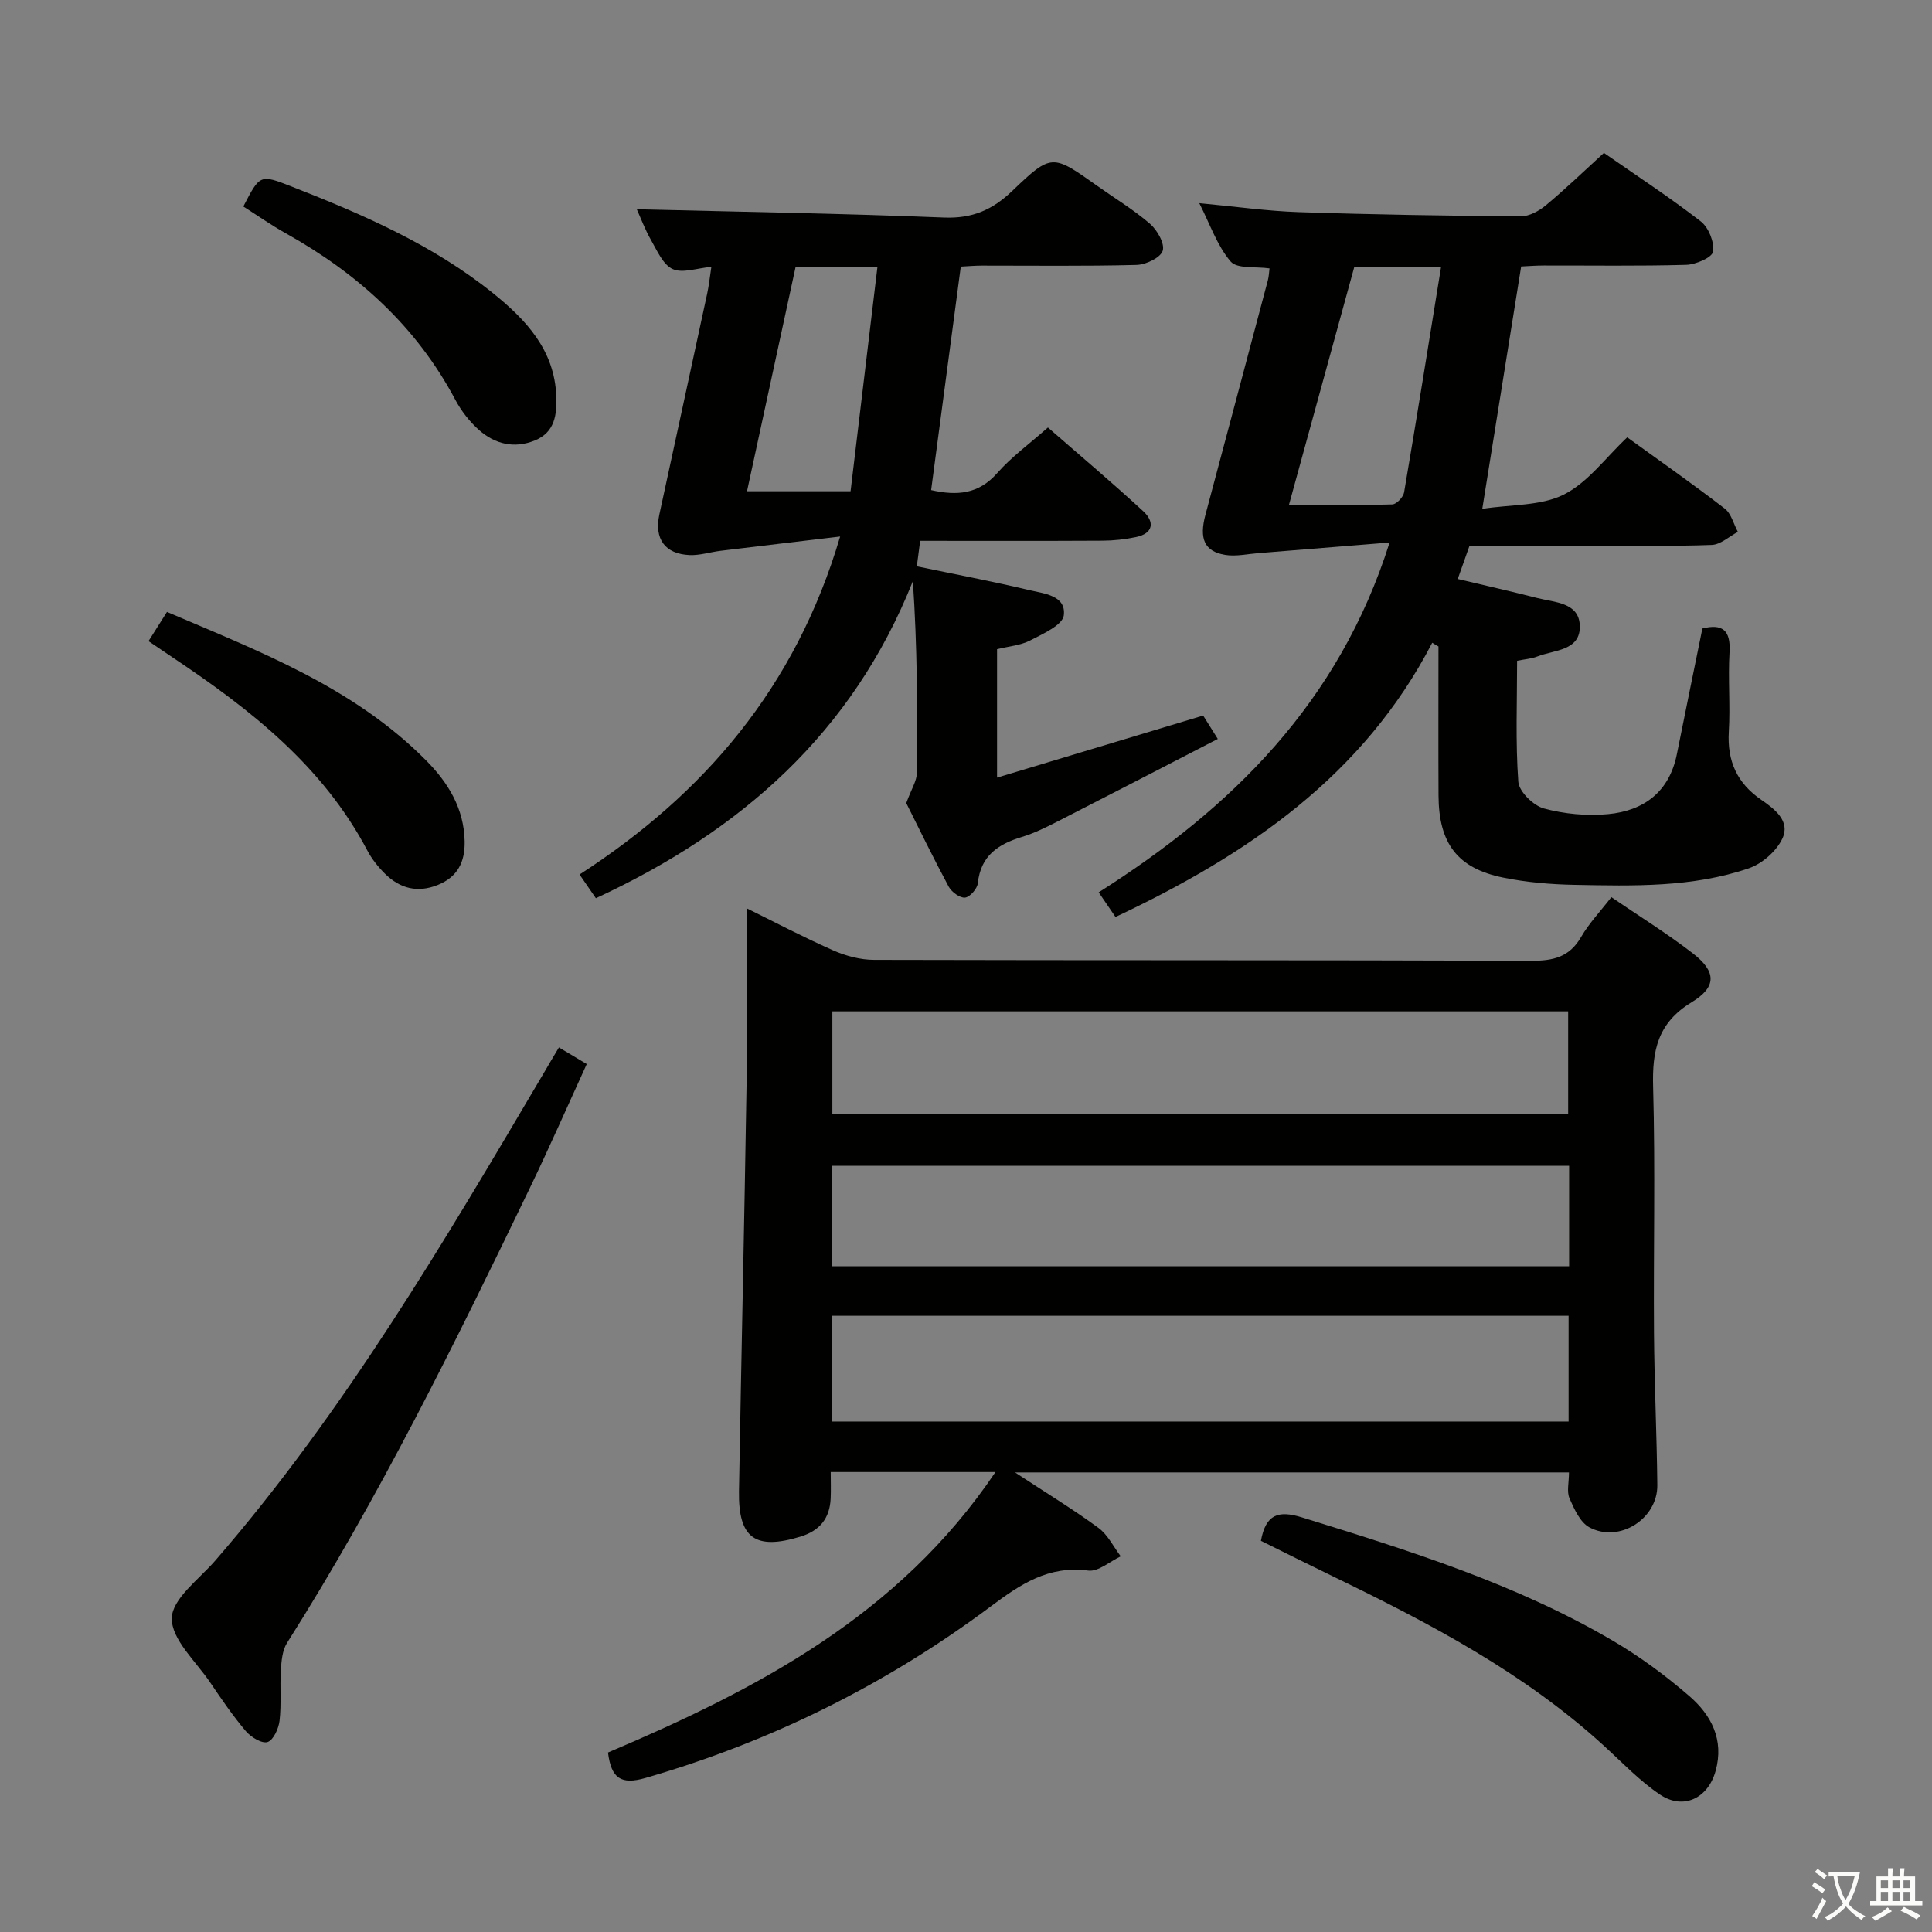<svg enable-background="new 0 0 400 400" viewBox="0 0 400 400" xmlns="http://www.w3.org/2000/svg"><rect x="0" y="0" width="400" height="400" fill="#808080" stroke="none"/><path d="m377.9 391.2c-.2.3-.4.5-.6.8-.7-.6-1.4-1-2.2-1.5.2-.3.4-.5.5-.8.6.4 1.4.8 2.3 1.5zm-1.8 6.1c-.2-.2-.5-.4-.9-.6.4-.6.8-1.2 1.2-1.9s.7-1.3.9-1.9c.3.3.5.5.8.7-.7 1.3-1.4 2.6-2 3.7zm2.2-9c-.3.3-.5.5-.6.8-.6-.6-1.3-1.1-2-1.5.3-.3.5-.5.6-.7.6.5 1.3.9 2 1.4zm.3.2v-.9h2 4.5c-.3 1.3-.6 2.5-1 3.6s-.9 2.1-1.4 3c.4.5 1 1 1.6 1.4s1.2.8 1.9 1.1c-.3.2-.5.4-.8.8-.4-.3-1-.7-1.6-1.2s-1.2-1.1-1.6-1.6c-.5.6-1.1 1.1-1.7 1.6s-1.4.9-2.1 1.4c-.1-.3-.3-.5-.7-.8.6-.2 1.2-.5 1.9-1s1.4-1.1 2-1.8c-.5-.8-.9-1.6-1.2-2.5s-.6-2-.8-3.2c-.4.1-.7.1-1 .1zm2.5 2.7c.3 1 .7 1.7 1 2.2.3-.5.6-1.1 1-2s.6-1.9.9-3h-3.2-.4c.1.9.3 1.8.7 2.8z" fill="#fbfcfa"/><path d="m396.5 388.5v1.5 3.6h1.5v.9c-.4 0-1 0-1.7 0h-7.9c-.5 0-.9 0-1.2 0v-.9h1.3v-3.5c0-.7 0-1.2 0-1.6h2.4c0-.8 0-1.4 0-1.7h1c0 .3-.1.8-.1 1.7h1.5c0-.8 0-1.4 0-1.7h1c0 .3-.1.9-.1 1.7zm-8.2 9.2c-.2-.3-.5-.5-.8-.8.8-.3 1.4-.6 1.9-.9s1-.7 1.4-1.1c.3.3.6.5.9.8-1.6 1-2.8 1.6-3.4 2zm2.6-6.8v-1.6h-1.5v1.6zm0 2.7v-1.9h-1.5v1.9zm2.4-2.7v-1.6h-1.5v1.6zm0 2.7v-1.9h-1.5v1.9zm.2 2 .7-.8c.4.2.9.5 1.6.8s1.3.7 1.8 1c-.3.3-.5.5-.8.8-.4-.3-1.5-1-3.3-1.8zm2-4.7v-1.6h-1.4v1.6zm0 2.7v-1.9h-1.4v1.9z" fill="#fbfcfa"/><g fill="#010100"><path d="m210.15 304.85c6.55 4.3 12.08 7.67 17.27 11.48 1.94 1.42 3.1 3.89 4.62 5.89-2.26 1.05-4.66 3.23-6.74 2.95-8.21-1.08-14.02 2.82-20.16 7.41-21.65 16.16-45.49 28.01-71.51 35.53-5.04 1.46-7.08.1-7.75-5.27 30.75-13.05 60.21-28.34 80.22-58.07-11.79 0-22.68 0-34.11 0 0 1.91.07 3.69-.01 5.47-.19 4.13-2.25 6.68-6.29 7.91-9.29 2.83-12.85.35-12.69-9.39.48-27.96 1.12-55.91 1.56-83.86.19-12.27.03-24.55.03-36.85 5.36 2.64 11.51 5.88 17.85 8.69 2.64 1.17 5.69 1.99 8.55 1.99 45.33.12 90.67.02 136 .19 4.56.02 7.93-.73 10.35-4.91 1.65-2.85 3.99-5.3 6.27-8.26 5.72 3.9 11.51 7.49 16.87 11.63 4.85 3.75 5.04 6.92-.27 10.14-7.04 4.28-8.16 10.02-7.95 17.52.47 16.99.06 34 .18 50.99.08 10.48.58 20.96.69 31.45.07 6.97-7.84 12.03-14.04 8.75-1.93-1.02-3.17-3.8-4.14-6.02-.61-1.39-.11-3.26-.11-5.36-37.83 0-75.51 0-114.69 0zm114.61-32.43c-51.12 0-101.79 0-152.52 0v21.89h152.52c0-7.38 0-14.47 0-21.89zm-152.43-63.03v21.22h152.34c0-7.23 0-14.12 0-21.22-50.87 0-101.4 0-152.34 0zm152.54 31.98c-51.13 0-101.79 0-152.66 0v20.8h152.66c0-7.05 0-13.69 0-20.8z"/><path d="m296.53 133.07c-14.27 27.58-38.21 43.88-65.58 56.78-.92-1.35-2-2.93-3.48-5.1 27.55-17.47 49.74-39.24 60.23-72.43-9.34.76-18.26 1.49-27.18 2.2-2.3.18-4.67.73-6.88.36-4.29-.72-5.39-3.34-4.07-8.29 4.33-16.18 8.63-32.37 12.93-48.57.21-.78.23-1.62.34-2.45-2.86-.42-6.7.14-8.05-1.43-2.78-3.26-4.24-7.65-6.49-12.08 7.47.7 14.04 1.64 20.63 1.86 15.3.51 30.61.75 45.91.87 1.74.01 3.77-1.09 5.18-2.26 4.08-3.39 7.9-7.08 12.05-10.87 6.85 4.77 13.65 9.21 20.06 14.18 1.62 1.25 2.83 4.29 2.54 6.26-.18 1.2-3.56 2.67-5.55 2.73-9.82.28-19.65.12-29.48.14-1.62 0-3.25.13-4.7.2-2.64 16.48-5.23 32.61-8.05 50.18 6.02-.93 12.14-.58 16.89-2.96 4.97-2.5 8.63-7.62 13.12-11.84 6.85 4.95 13.64 9.7 20.19 14.75 1.35 1.04 1.83 3.19 2.72 4.82-1.8.94-3.57 2.63-5.41 2.7-7.98.3-15.99.14-23.98.14-8.65 0-17.31 0-26.16 0-.77 2.18-1.48 4.18-2.45 6.91 5.67 1.35 11.08 2.57 16.45 3.94 3.59.92 8.64.9 8.82 5.69.2 5.26-5.28 5.03-8.8 6.42-1.19.47-2.54.55-4.18.89 0 8.47-.35 16.79.25 25.04.15 2.04 3.1 4.93 5.28 5.53 4.24 1.15 8.9 1.59 13.29 1.18 7.43-.69 12.7-4.61 14.26-12.43 1.72-8.6 3.49-17.19 5.28-26.01 4.03-1 5.9.22 5.62 4.91-.33 5.48.18 11-.15 16.48-.36 6.07 1.73 10.66 6.72 14.08 2.8 1.92 6.05 4.42 4.38 8-1.22 2.63-4.2 5.25-6.98 6.19-11.67 3.99-23.9 3.65-36.03 3.42-4.96-.09-10-.52-14.85-1.51-9.43-1.93-13.29-7.08-13.34-16.97-.05-10.29-.01-20.58-.01-30.88-.42-.22-.86-.49-1.29-.77zm-29.67-28.53c7.58 0 14.5.09 21.41-.11.86-.03 2.26-1.5 2.43-2.48 2.63-15.41 5.09-30.85 7.65-46.64-6.83 0-12.39 0-17.97 0-4.46 16.24-8.84 32.19-13.52 49.23z"/><path d="m123.37 185.97c-1.19-1.73-2.12-3.08-3.38-4.91 25.8-16.7 44.71-38.69 53.95-69.98-8.65 1.03-16.72 1.98-24.78 2.96-2.13.26-4.27.97-6.38.88-5.12-.22-7.35-3.37-6.27-8.39 3.3-15.24 6.62-30.48 9.9-45.72.35-1.61.52-3.25.87-5.56-2.99.26-5.95 1.38-8 .46-1.99-.89-3.21-3.77-4.46-5.95-1.3-2.27-2.22-4.76-2.98-6.44 21.17.53 42.4.87 63.62 1.72 5.83.23 10.01-1.58 14.11-5.51 8.16-7.81 8.32-7.63 17.6-1.05 3.66 2.6 7.55 4.94 10.93 7.86 1.5 1.3 3.1 4.12 2.62 5.59-.48 1.45-3.49 2.87-5.42 2.92-10.66.28-21.32.13-31.99.14-1.46 0-2.92.13-4.39.21-2.06 15.53-4.09 30.8-6.14 46.27 5.4 1.21 9.84.85 13.7-3.54 2.94-3.34 6.64-6.02 10.48-9.42 6.61 5.77 13.31 11.41 19.74 17.34 2.36 2.17 2.15 4.59-1.53 5.35-2.26.47-4.6.73-6.9.74-12.47.07-24.93.03-37.76.03-.25 1.91-.45 3.45-.69 5.28 8.01 1.67 15.65 3.11 23.21 4.91 3.07.73 7.72 1.09 7.22 5.24-.24 2.01-4.32 3.83-6.95 5.19-1.99 1.03-4.43 1.21-6.87 1.82v26.59c14.36-4.32 28.35-8.53 42.67-12.85.76 1.21 1.62 2.59 3.03 4.84-11.24 5.8-22.23 11.5-33.26 17.13-2.37 1.21-4.79 2.4-7.32 3.17-4.92 1.49-8.51 3.9-9.1 9.56-.12 1.15-1.63 2.88-2.65 2.99-1.06.11-2.78-1.15-3.38-2.26-3.29-6.13-6.33-12.4-8.79-17.31 1.08-2.95 2.19-4.6 2.2-6.26.14-13.13.08-26.26-.83-39.69-12.53 31.49-35.67 51.76-65.63 65.65zm58.29-130.66c-6.57 0-11.66 0-16.95 0-3.37 15.57-6.69 30.88-10.05 46.4h21.44c1.86-15.47 3.69-30.72 5.56-46.4z"/><path d="m115.72 216.86c2.11 1.26 3.65 2.18 5.76 3.44-3.98 8.7-7.75 17.3-11.83 25.76-15.46 32.05-31.15 63.97-50.23 94.1-.97 1.54-1.15 3.72-1.27 5.63-.22 3.48.13 7.01-.27 10.46-.19 1.63-1.27 4.02-2.48 4.42-1.16.38-3.45-1.01-4.5-2.25-2.68-3.16-5.03-6.61-7.36-10.05-2.96-4.39-8.04-8.92-7.97-13.33.06-4.03 5.64-8.07 8.99-11.93 26.84-30.96 47.45-66.1 68.16-101.18.91-1.58 1.84-3.13 3-5.07z"/><path d="m261.06 319.01c1.01-5.49 3.59-6.37 8.49-4.85 22.19 6.87 44.37 13.76 64.53 25.63 5.54 3.26 10.81 7.16 15.68 11.37 4.55 3.93 7.23 9.05 5.44 15.49-1.56 5.65-6.66 8.16-11.5 4.91-4.23-2.84-7.82-6.64-11.62-10.11-16.53-15.11-36.07-25.37-56.01-35.03-5.06-2.45-10.08-4.97-15.01-7.41z"/><path d="m30.75 132.74c1.34-2.13 2.47-3.92 3.82-6.05 19.23 8.22 38.69 15.61 53.71 30.81 4.54 4.59 7.78 9.9 7.92 16.67.09 4.28-1.44 7.39-5.56 9.05-4.21 1.7-7.86.73-10.96-2.35-1.4-1.39-2.69-3.01-3.61-4.75-9.25-17.55-24.25-29.27-40.28-39.97-1.51-1.01-3.01-2.04-5.04-3.41z"/><path d="m50.38 42.75c3.45-6.67 3.45-6.69 10.02-4.12 14.73 5.77 29.22 12.05 41.67 22.07 6.83 5.5 12.76 11.78 13.1 21.36.13 3.81-.28 7.43-4.43 9.13-4.29 1.75-8.28.75-11.58-2.17-1.95-1.73-3.66-3.94-4.89-6.24-8.06-15.21-20.23-26.16-35.07-34.46-3.05-1.7-5.9-3.71-8.82-5.57z"/></g></svg>